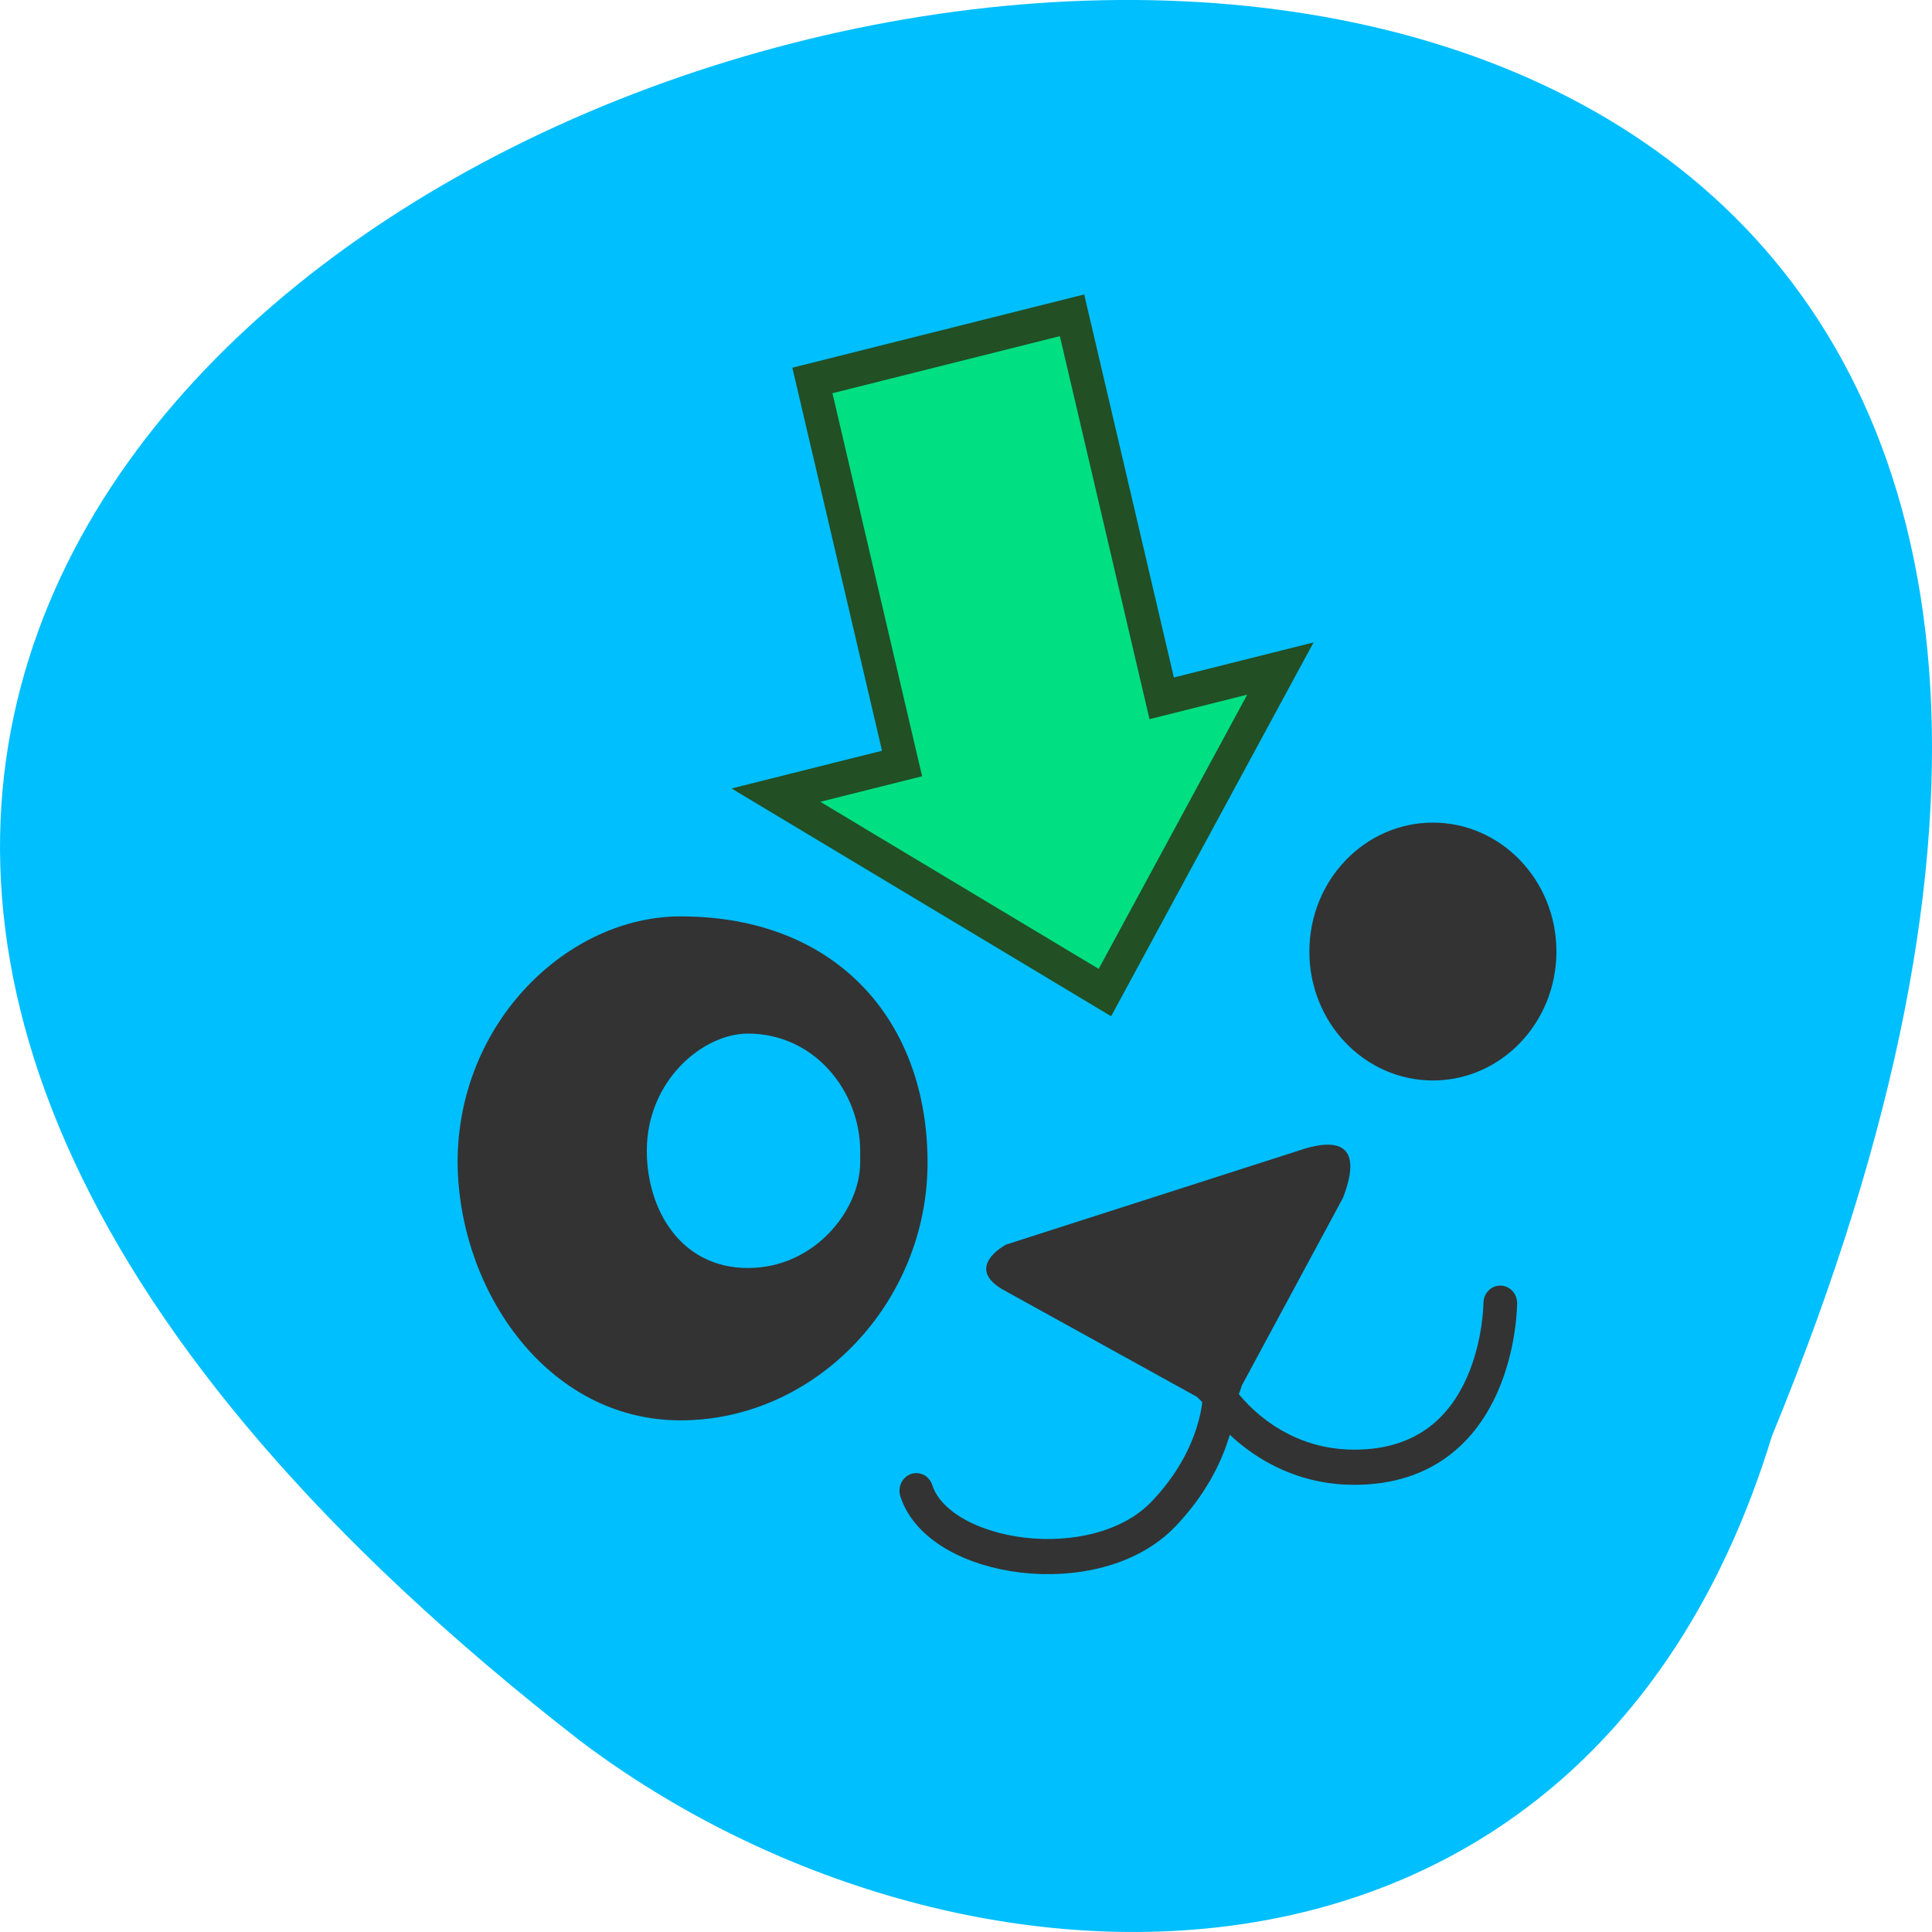 <svg xmlns="http://www.w3.org/2000/svg" viewBox="0 0 256 256"><defs><clipPath><path d="m 27.643 3.295 l 13.09 13.09 h -11.07 c -0.978 0 -2.01 -1.035 -2.01 -2.01 v -11.07 z"/></clipPath><clipPath><path d="m 47.41 6.348 v -1.75 c 0 -2.054 -1.664 -3.719 -3.719 -3.719 h -39.37 c -2.054 0 -3.719 1.664 -3.719 3.719 v 1.75" transform="matrix(0.996 0 0 0.996 0.105 0.016)"/></clipPath></defs><path d="m 234.8 190.25 c 135.66 -329.42 -434.9 -174.65 -157.85 40.478 49.706 37.47 133.17 40.36 157.85 -40.478 z" fill="#00bfff" color="#000"/><g transform="matrix(1.488 0 0 1.553 60.41 56.2)"><g fill="#333"><path d="M 20,42 C 10,42 0.15,51 0.15,63 0.25,74 8.2,85 20,85 32,85 42,75 42,63 l -6,0 c 0,4 -4,9 -10,9 -6,0 -9,-5 -9,-10 0,-6 5,-10 9,-10 6,0 10,5 10,10 l 0,1 6,0 C 42,51 34,42 20,42 z"/><ellipse ry="11" rx="11" cy="45" cx="87"/><path d="m 49,70 26,-8 c 3,-1 6,-1 4,4 l -9,16 c -1,3 -2,3 -4,1 L 49,74 c -4,-2 0,-4 0,-4 z"/></g><path d="m 41 91 c 2 6 16 8 22 2 5 -5 5 -10 5 -10 0 0 4 6 12 6 13 0 13 -14 13 -14" fill="none" stroke="#333" stroke-linecap="round" stroke-width="3"/><path d="m 57.793 48.5 l 15.628 -27.648 l -10.571 2.542 l -7.985 -32.68 l -23.12 5.56 l 7.985 32.68 l -11.232 2.7 z" fill="#00ff06" stroke="#224f24" fill-opacity="0.5" stroke-width="2.951"/></g></svg>